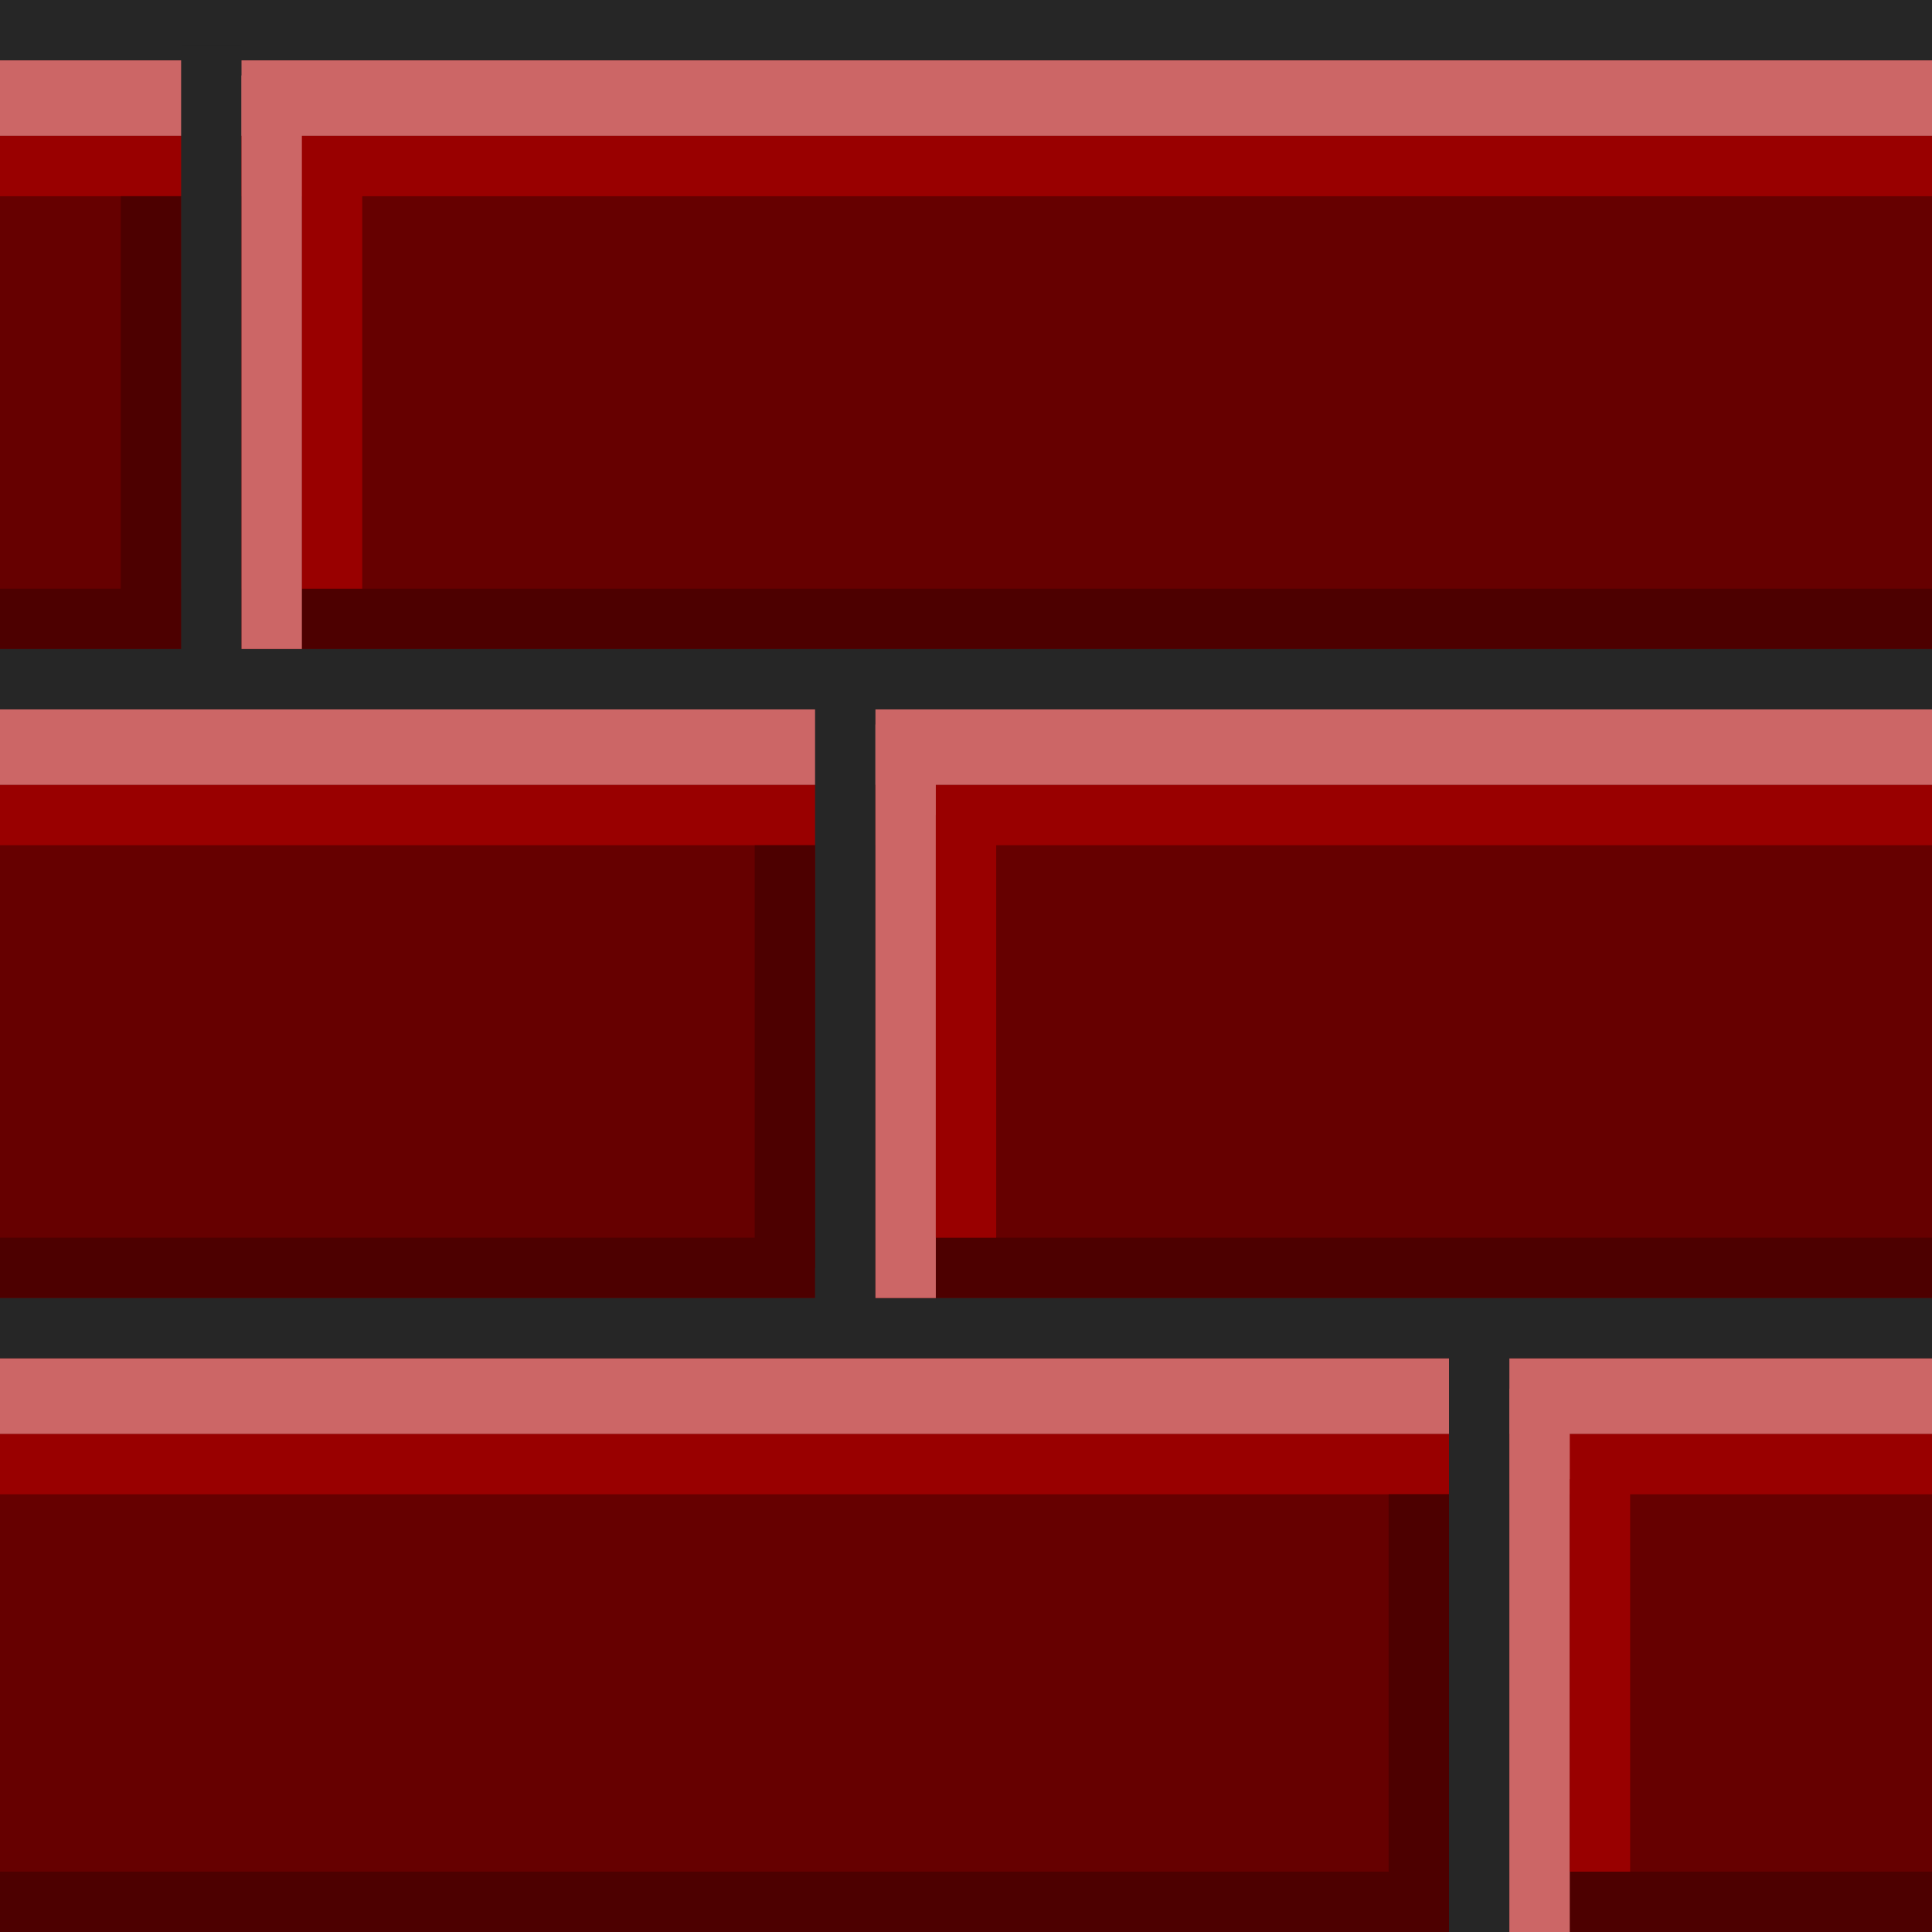 <svg xmlns="http://www.w3.org/2000/svg" width="128" height="128" stroke="none" stroke-linecap="round" stroke-linejoin="round" fill="#fff" fill-rule="evenodd"><path fill="#600" d="M0 0h128v128H0z"/><path d="M0 39h128v4H0zm0 43h128v4H0zm0 42h128v4H0z" fill="#4d0000"/><path d="M0 52h128v4H0zm0 43h128v4H0zM0 9h128v4H0z" fill="#900"/><path fill="#262626" d="M0 0h128v4H0z"/><path fill="#900" d="M20 12h4v27h-4z"/><path fill="#4d0000" d="M8 13h4v28H8z"/><path fill="#c66" d="M0 4h128v5H0z"/><path d="M0 43h128v4H0zm0 43h128v4H0z" fill="#262626"/><path d="M0 47h128v5H0zm0 43h128v5H0z" fill="#c66"/><path d="M12 3h4v42h-4zm42 42h4v42h-4zm42 43h4v40h-4z" fill="#262626"/><path d="M16 5h4v38h-4zm42 43h4v38h-4zm42 44h4v36h-4z" fill="#c66"/><path d="M62 54h4v28h-4zm42 44h4v26h-4z" fill="#900"/><path d="M92 99h4v28h-4zM50 56h4v28h-4z" fill="#4d0000"/></svg>